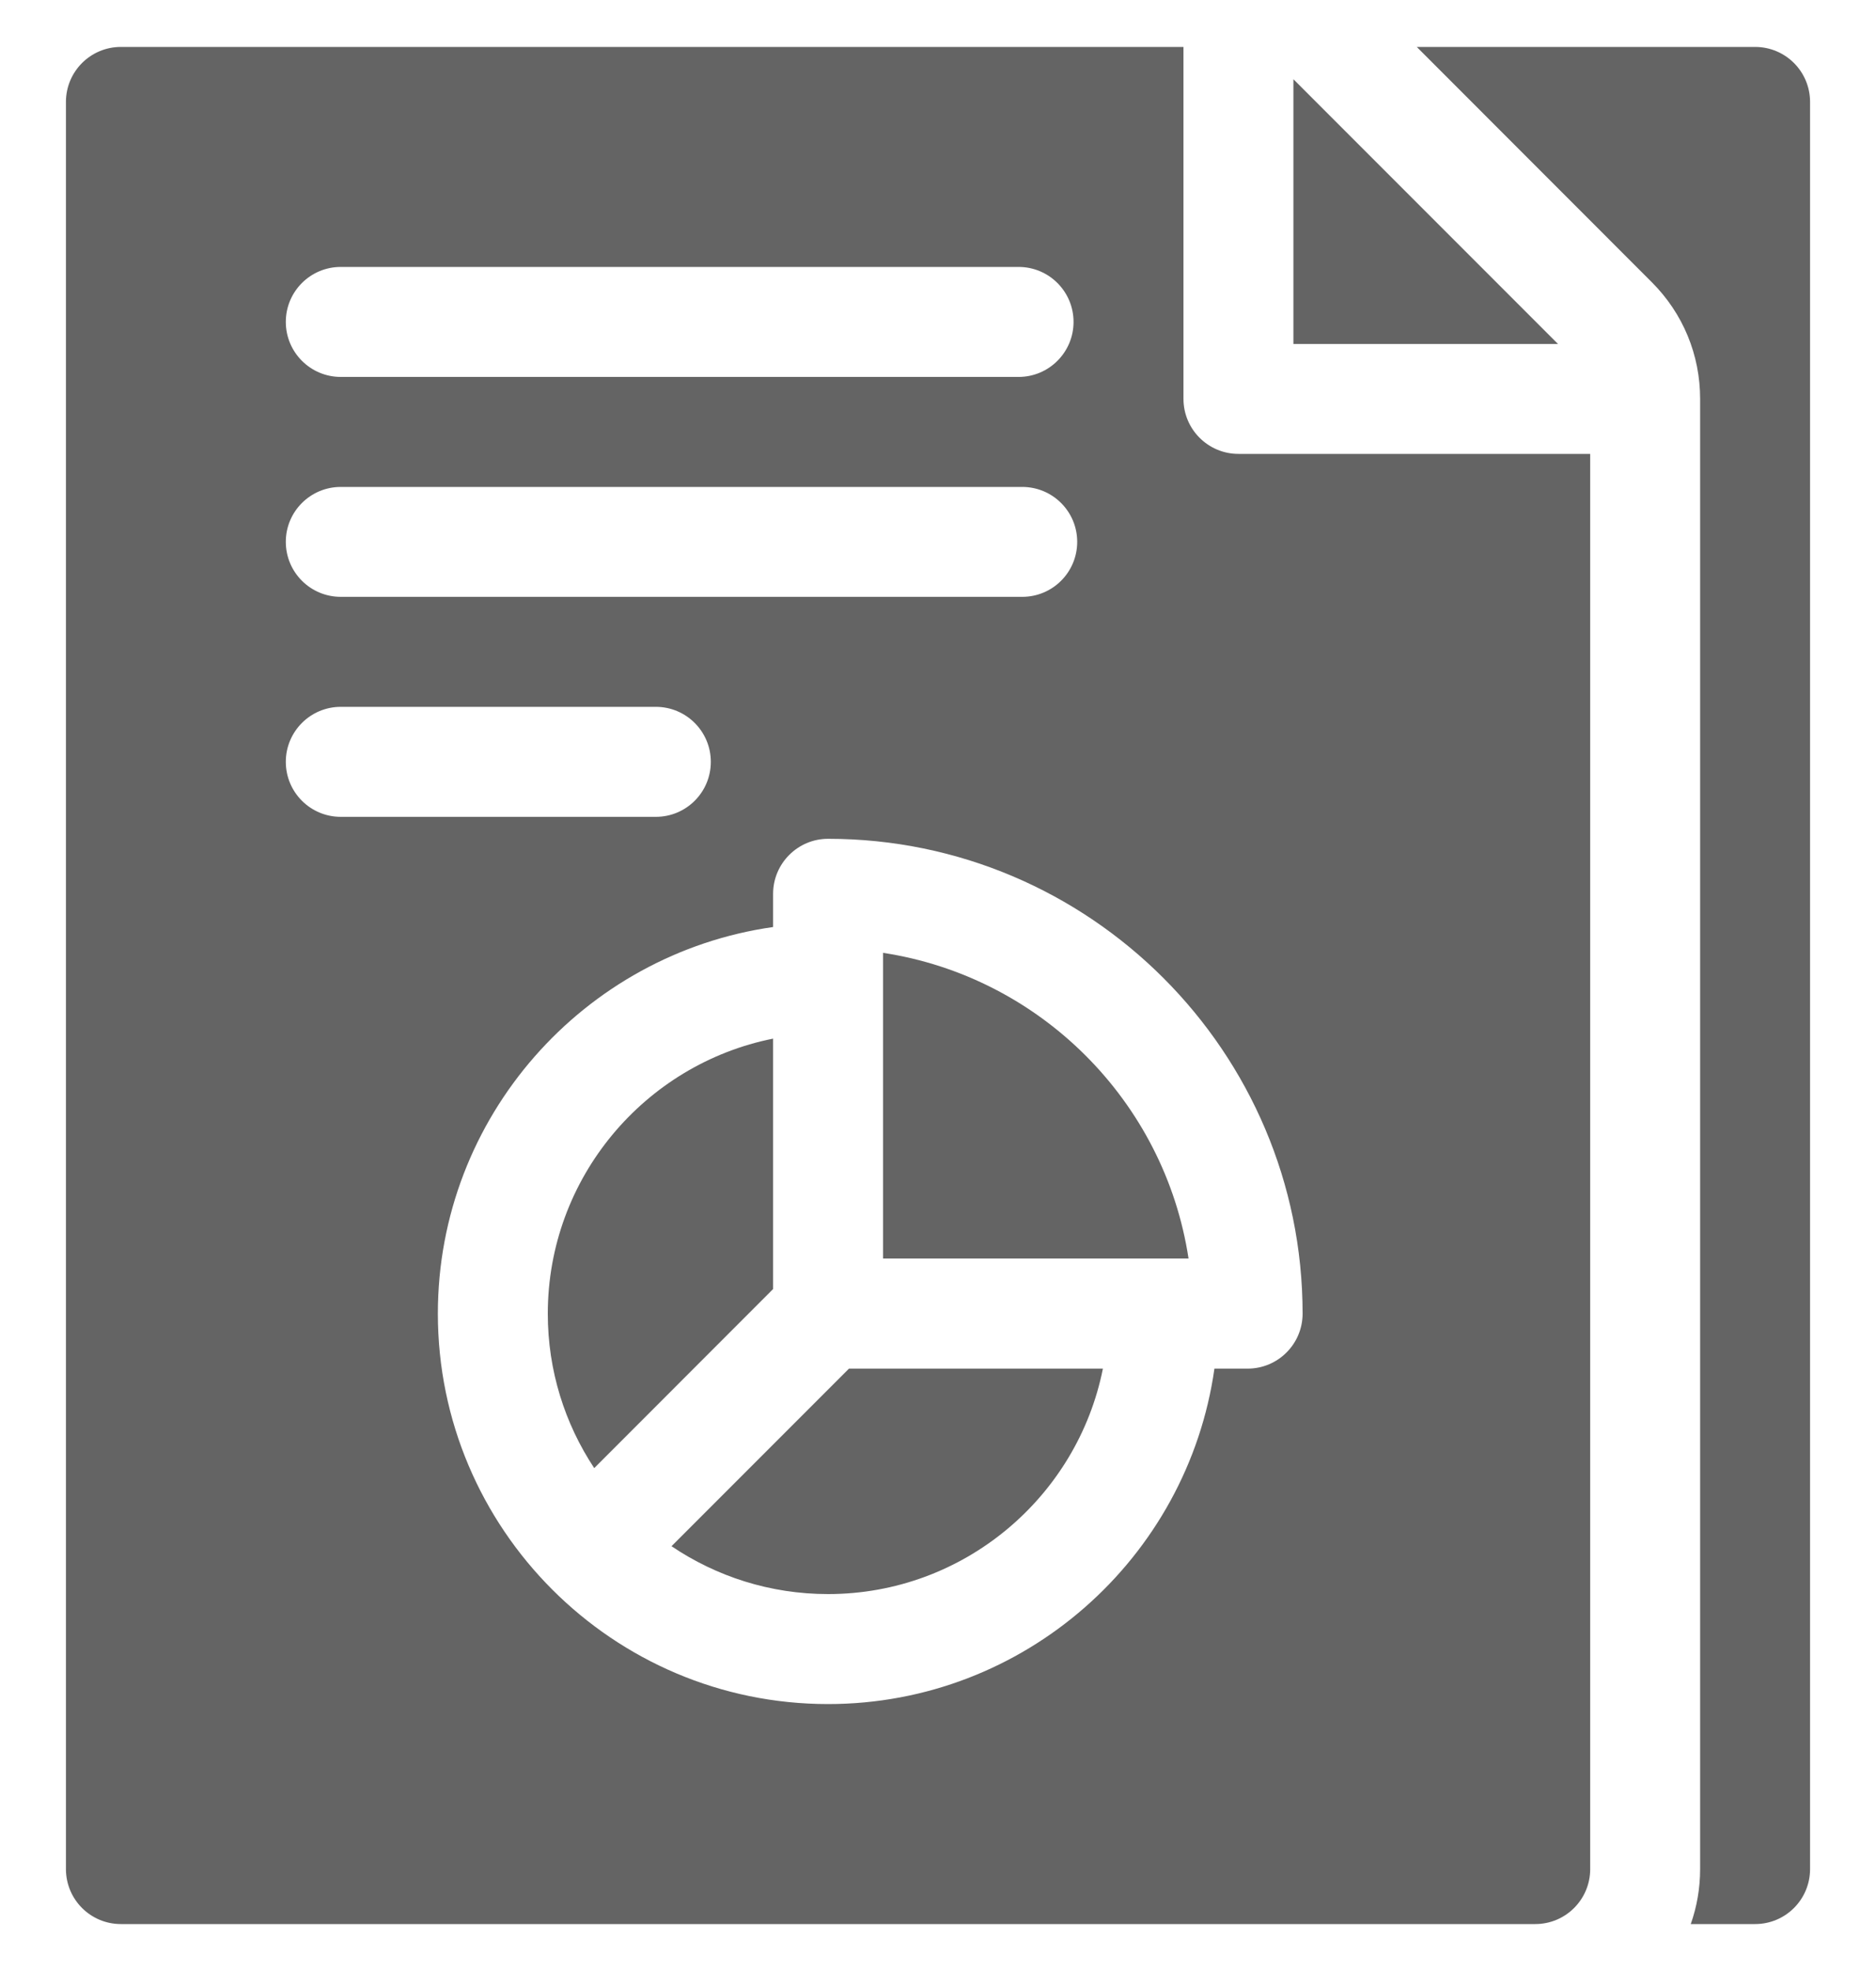 <svg width="20" height="21" viewBox="0 0 20 21" fill="none" xmlns="http://www.w3.org/2000/svg">
<g clip-path="url(#clip0_316_11750)">
<path d="M18.711 0.5H15.104L17.61 3.007C17.942 3.339 18.125 3.78 18.125 4.25V19.914C18.125 20.119 18.09 20.317 18.025 20.5H18.711C19.035 20.5 19.297 20.238 19.297 19.914V1.086C19.297 0.762 19.035 0.5 18.711 0.5Z" fill="#646464"/>
<path d="M8.242 11.066C6.874 11.339 5.84 12.549 5.84 13.997C5.84 14.604 6.022 15.169 6.335 15.642L8.242 13.734V11.066Z" fill="#646464"/>
<path d="M13.789 0.844V3.665H16.61L13.789 0.844Z" fill="#646464"/>
<path d="M7.159 16.474C7.636 16.796 8.21 16.984 8.828 16.984C10.275 16.984 11.485 15.95 11.758 14.582H9.051L7.159 16.474Z" fill="#646464"/>
<path d="M12.617 4.25V0.5H1.289C0.965 0.5 0.703 0.762 0.703 1.086V19.914C0.703 20.238 0.965 20.5 1.289 20.5H16.367C16.691 20.5 16.953 20.238 16.953 19.914V4.836H13.203C12.88 4.836 12.617 4.574 12.617 4.25ZM3.633 2.844H10.859C11.183 2.844 11.445 3.106 11.445 3.43C11.445 3.753 11.183 4.016 10.859 4.016H3.633C3.309 4.016 3.047 3.753 3.047 3.43C3.047 3.106 3.309 2.844 3.633 2.844ZM3.633 5.188H10.898C11.222 5.188 11.484 5.45 11.484 5.773C11.484 6.097 11.222 6.359 10.898 6.359H3.633C3.309 6.359 3.047 6.097 3.047 5.773C3.047 5.45 3.309 5.188 3.633 5.188ZM3.047 8.117C3.047 7.794 3.309 7.531 3.633 7.531H6.992C7.316 7.531 7.578 7.794 7.578 8.117C7.578 8.441 7.316 8.703 6.992 8.703H3.633C3.309 8.703 3.047 8.441 3.047 8.117ZM13.301 14.582H12.947C12.661 16.599 10.923 18.156 8.828 18.156C6.534 18.156 4.668 16.29 4.668 13.996C4.668 11.901 6.225 10.163 8.242 9.877V9.523C8.242 9.2 8.505 8.937 8.828 8.937C11.617 8.937 13.887 11.207 13.887 13.996C13.887 14.32 13.624 14.582 13.301 14.582Z" fill="#646464"/>
<path d="M9.414 10.152V13.409H12.671C12.416 11.734 11.089 10.407 9.414 10.152Z" fill="#646464"/>
</g>
<defs>
<clipPath id="clip0_316_11750">
<rect width="20" height="20" fill="white" transform="translate(0 0.5)"/>
</clipPath>
</defs>
</svg>
